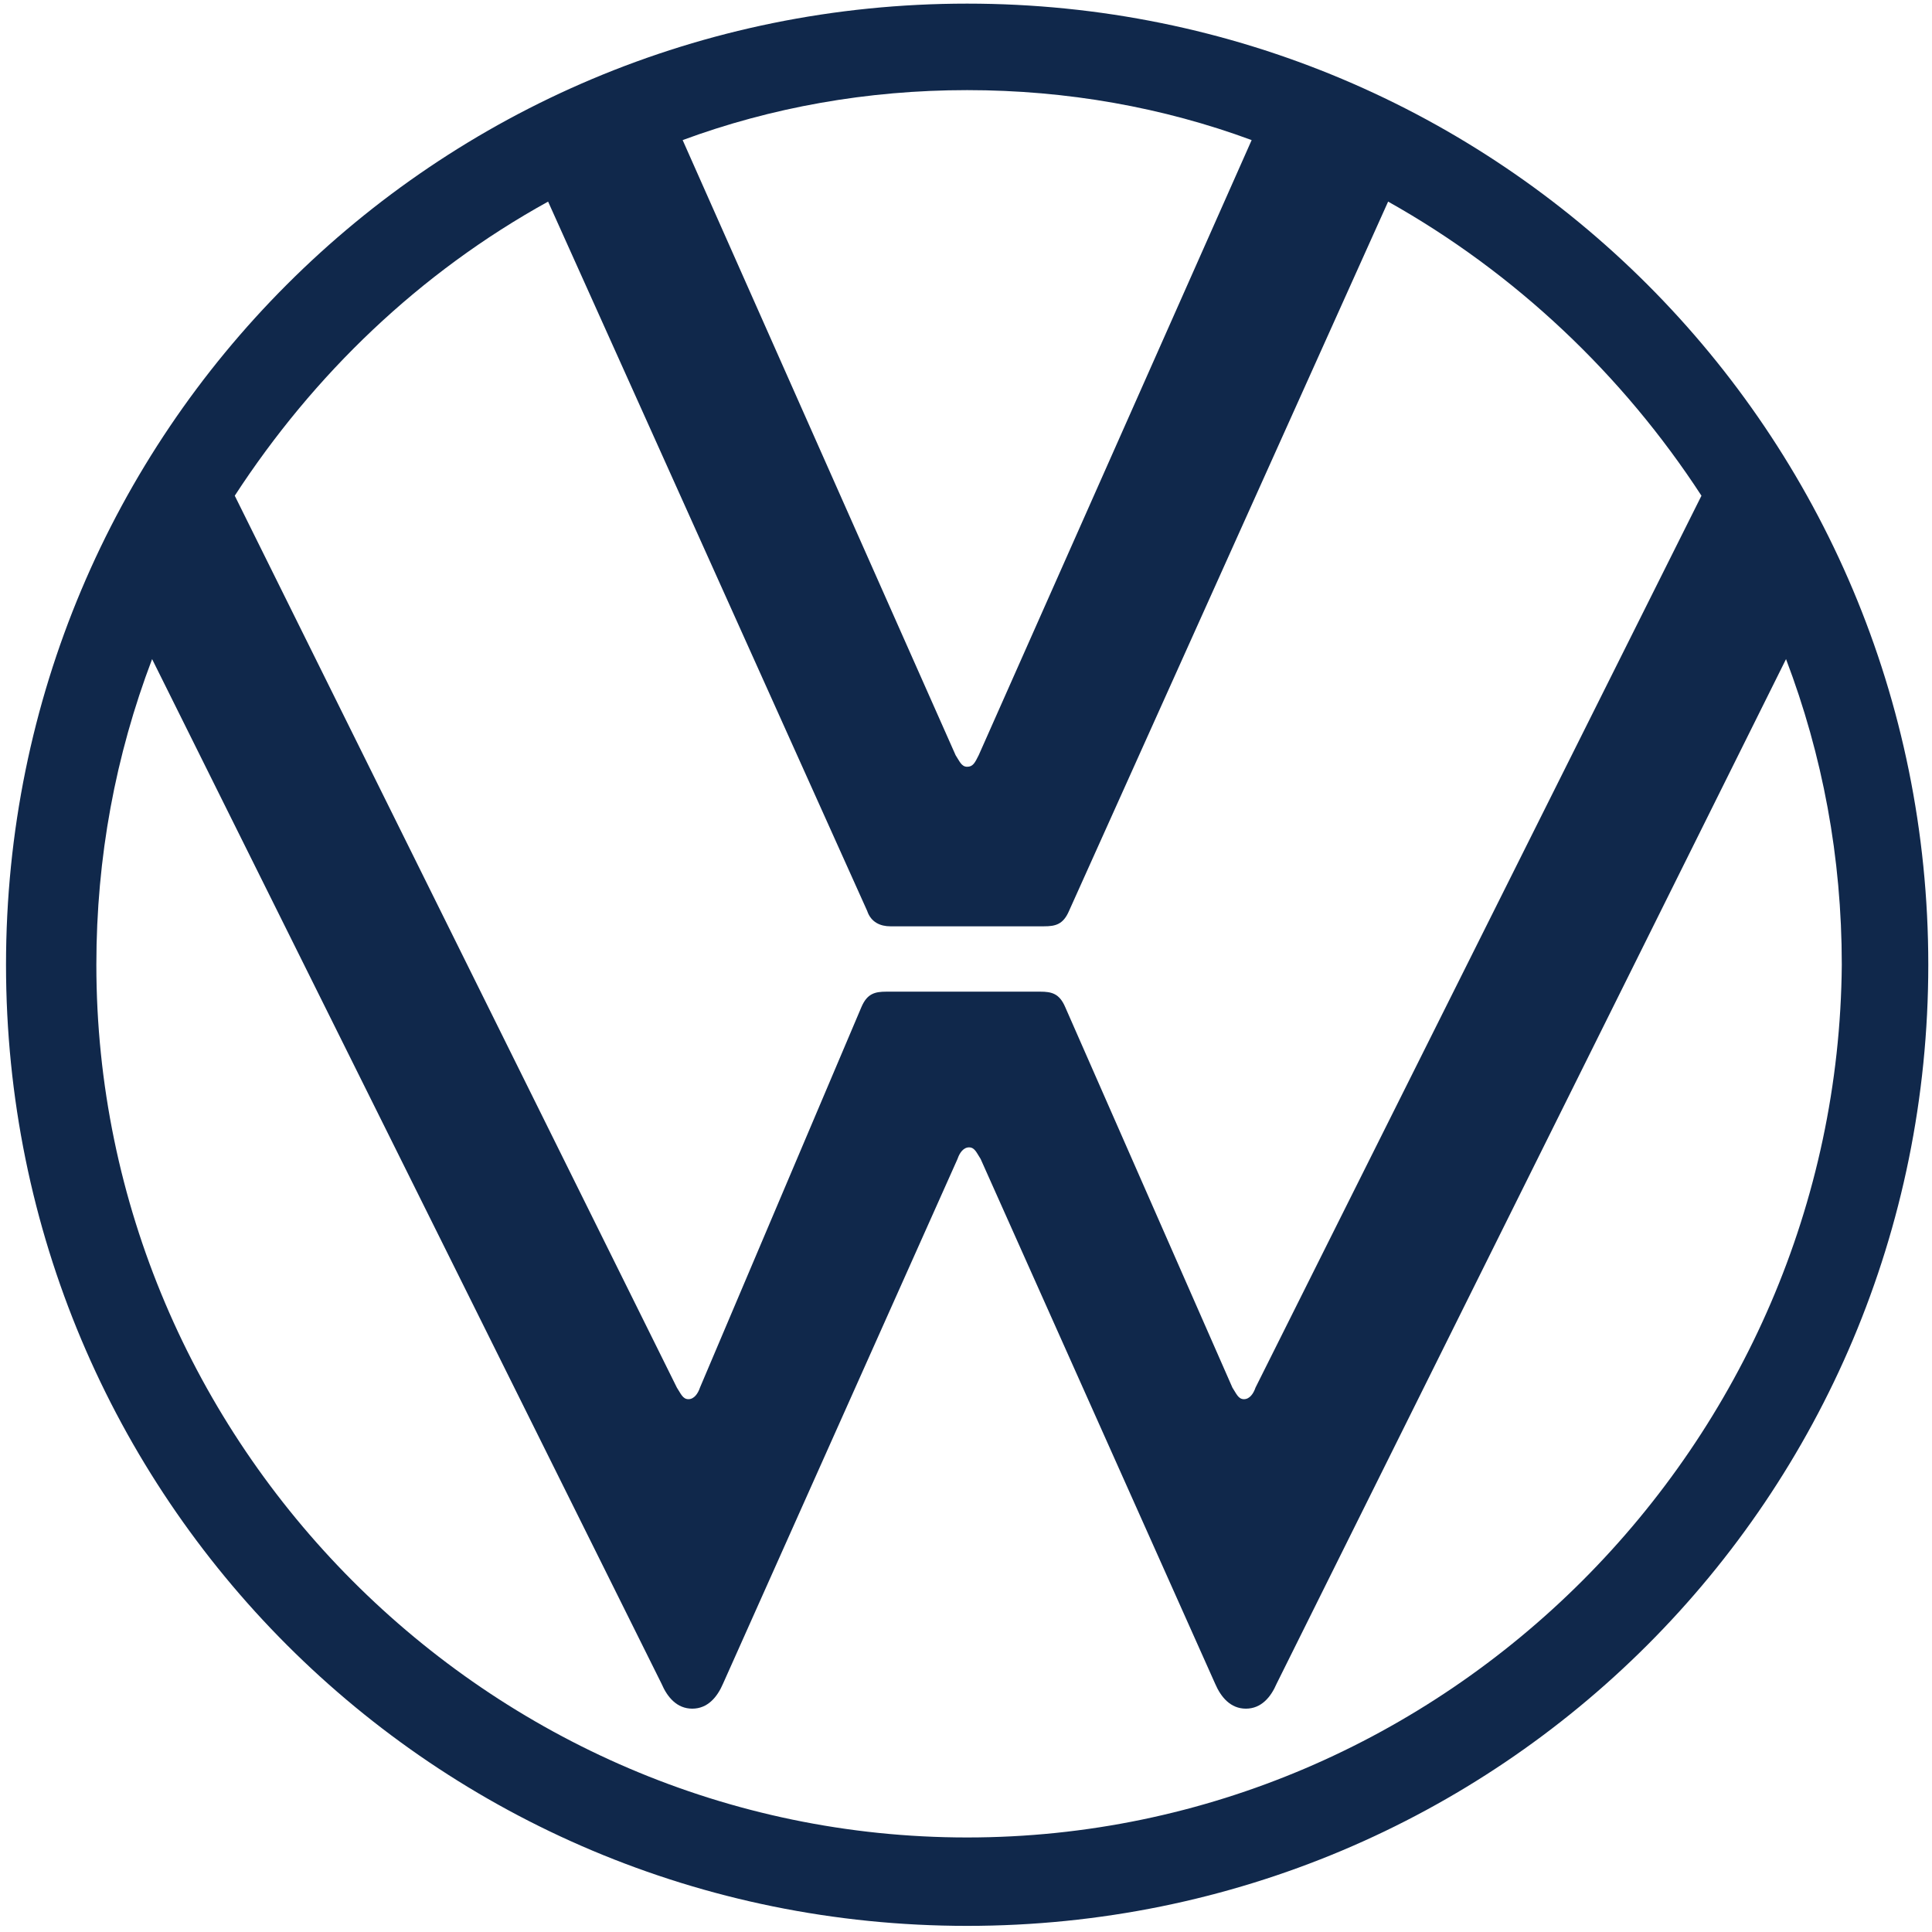 <svg viewBox="0 0 88 88" fill="#10284b" xmlns="http://www.w3.org/2000/svg"><path d="M44.052 83.694C22.251 83.694 4.389 65.745 4.389 43.943C4.389 39.04 5.265 34.399 6.928 30.021L30.131 76.689C30.393 77.302 30.831 77.827 31.532 77.827C32.232 77.827 32.67 77.302 32.933 76.689L43.615 52.786C43.702 52.523 43.877 52.261 44.14 52.261C44.403 52.261 44.49 52.523 44.665 52.786L55.347 76.689C55.61 77.302 56.048 77.827 56.748 77.827C57.449 77.827 57.886 77.302 58.149 76.689L81.351 30.021C83.015 34.399 83.891 39.04 83.891 43.943C83.715 65.745 65.854 83.694 44.052 83.694ZM44.052 34.925C43.79 34.925 43.702 34.662 43.527 34.399L31.094 6.381C35.122 4.893 39.499 4.105 44.052 4.105C48.605 4.105 52.983 4.893 57.011 6.381L44.578 34.399C44.403 34.75 44.315 34.925 44.052 34.925ZM31.357 63.731C31.094 63.731 31.006 63.468 30.831 63.205L10.693 22.579C14.283 17.063 19.099 12.423 24.965 9.183L39.499 41.491C39.675 42.017 40.112 42.192 40.55 42.192H47.555C48.08 42.192 48.43 42.104 48.693 41.491L63.227 9.183C69.006 12.423 73.909 17.063 77.499 22.579L57.186 63.205C57.098 63.468 56.923 63.731 56.66 63.731C56.398 63.731 56.31 63.468 56.135 63.205L48.518 45.869C48.255 45.256 47.905 45.169 47.38 45.169H40.375C39.85 45.169 39.499 45.256 39.237 45.869L31.882 63.205C31.794 63.468 31.619 63.731 31.357 63.731ZM44.052 87.721C68.305 87.721 87.831 68.196 87.831 43.943C87.831 19.69 68.305 0.165 44.052 0.165C19.799 0.165 0.274 19.69 0.274 43.943C0.274 68.196 19.799 87.721 44.052 87.721Z" fill="#10284b"></path></svg>